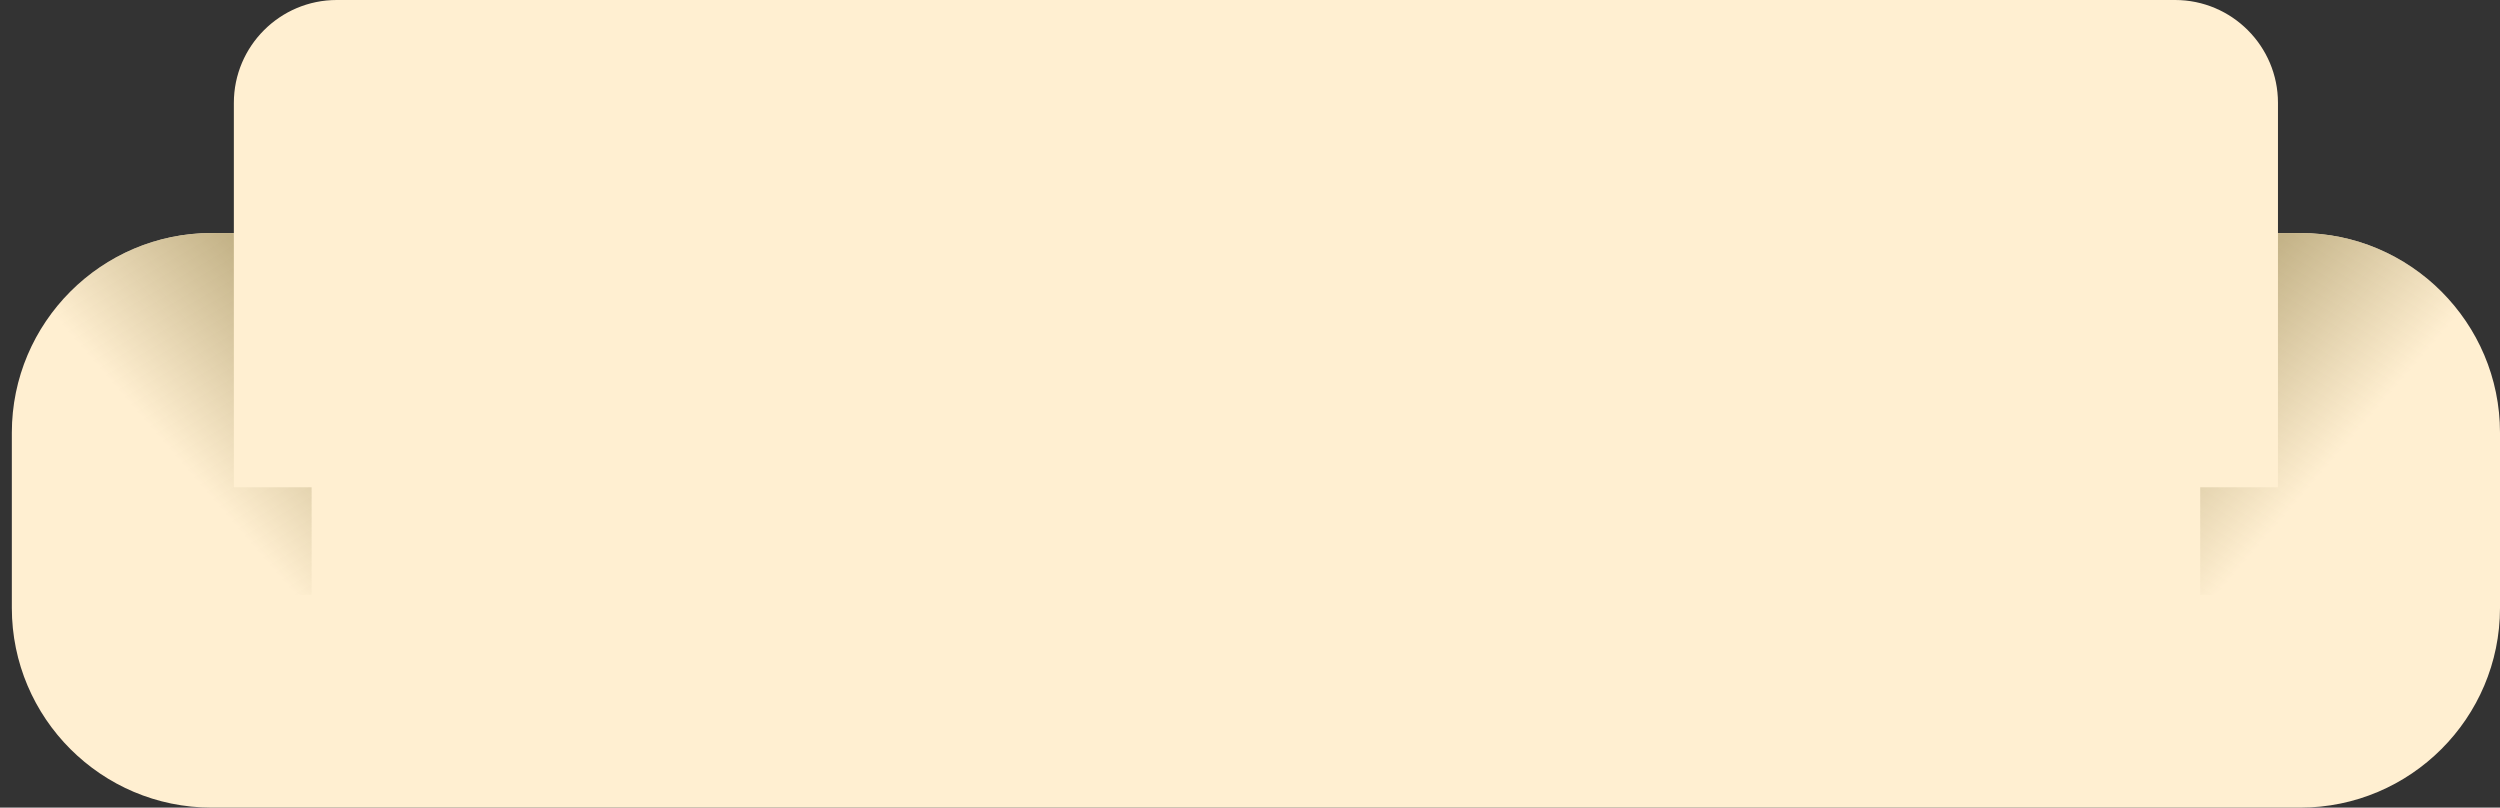 <?xml version="1.0" encoding="utf-8"?>
<!-- Generator: Adobe Illustrator 16.0.0, SVG Export Plug-In . SVG Version: 6.00 Build 0)  -->
<!DOCTYPE svg PUBLIC "-//W3C//DTD SVG 1.1//EN" "http://www.w3.org/Graphics/SVG/1.1/DTD/svg11.dtd">
<svg version="1.1" id="Isolation_Mode" xmlns="http://www.w3.org/2000/svg" xmlns:xlink="http://www.w3.org/1999/xlink" x="0px"
	 y="0px" width="434.213px" height="140.27px" viewBox="0 0 434.213 140.27" enable-background="new 0 0 434.213 140.27"
	 xml:space="preserve">
<rect x="0" y="0" width="434.213" height="140.27" fill="#333333" stroke="none"/>
<g>
	<g>
		<g>
			<g>
				<path fill="#FFEFD1" d="M399.531,40.475H36.737c-19.125,0-34.682,15.558-34.682,34.682v30.432
					c0,19.124,15.558,34.682,34.682,34.682h362.794c19.123,0,34.682-15.558,34.682-34.682V75.156
					C434.213,56.032,418.654,40.475,399.531,40.475L399.531,40.475z"/>
			</g>
			<linearGradient id="SVGID_1_" gradientUnits="userSpaceOnUse" x1="63.451" y1="50.791" x2="28.429" y2="81.015">
				<stop  offset="0.253" style="stop-color:#C4B388"/>
				<stop  offset="0.325" style="stop-color:#C4B388;stop-opacity:0.895"/>
				<stop  offset="0.941" style="stop-color:#C4B388;stop-opacity:0"/>
			</linearGradient>
			<path fill="url(#SVGID_1_)" d="M54.125,40.475H36.737c-19.125,0-34.682,15.558-34.682,34.682v28.165h52.07V40.475z"/>
			
				<linearGradient id="SVGID_2_" gradientUnits="userSpaceOnUse" x1="-3152.83" y1="50.791" x2="-3187.851" y2="81.015" gradientTransform="matrix(-1 0 0 1 -2780.013 0)">
				<stop  offset="0.253" style="stop-color:#C4B388"/>
				<stop  offset="0.325" style="stop-color:#C4B388;stop-opacity:0.895"/>
				<stop  offset="0.941" style="stop-color:#C4B388;stop-opacity:0"/>
			</linearGradient>
			<path fill="url(#SVGID_2_)" d="M382.143,40.475h17.389c19.123,0,34.682,15.558,34.682,34.682v28.165h-52.07V40.475z"/>
			<g>
				<path fill="#FFEFD1" d="M377.781,0H58.487c-9.854,0-17.87,8.016-17.87,17.869v66.757H395.65V17.869
					C395.65,8.016,387.635,0,377.781,0L377.781,0z"/>
			</g>
		</g>
	</g>
</g>
</svg>
